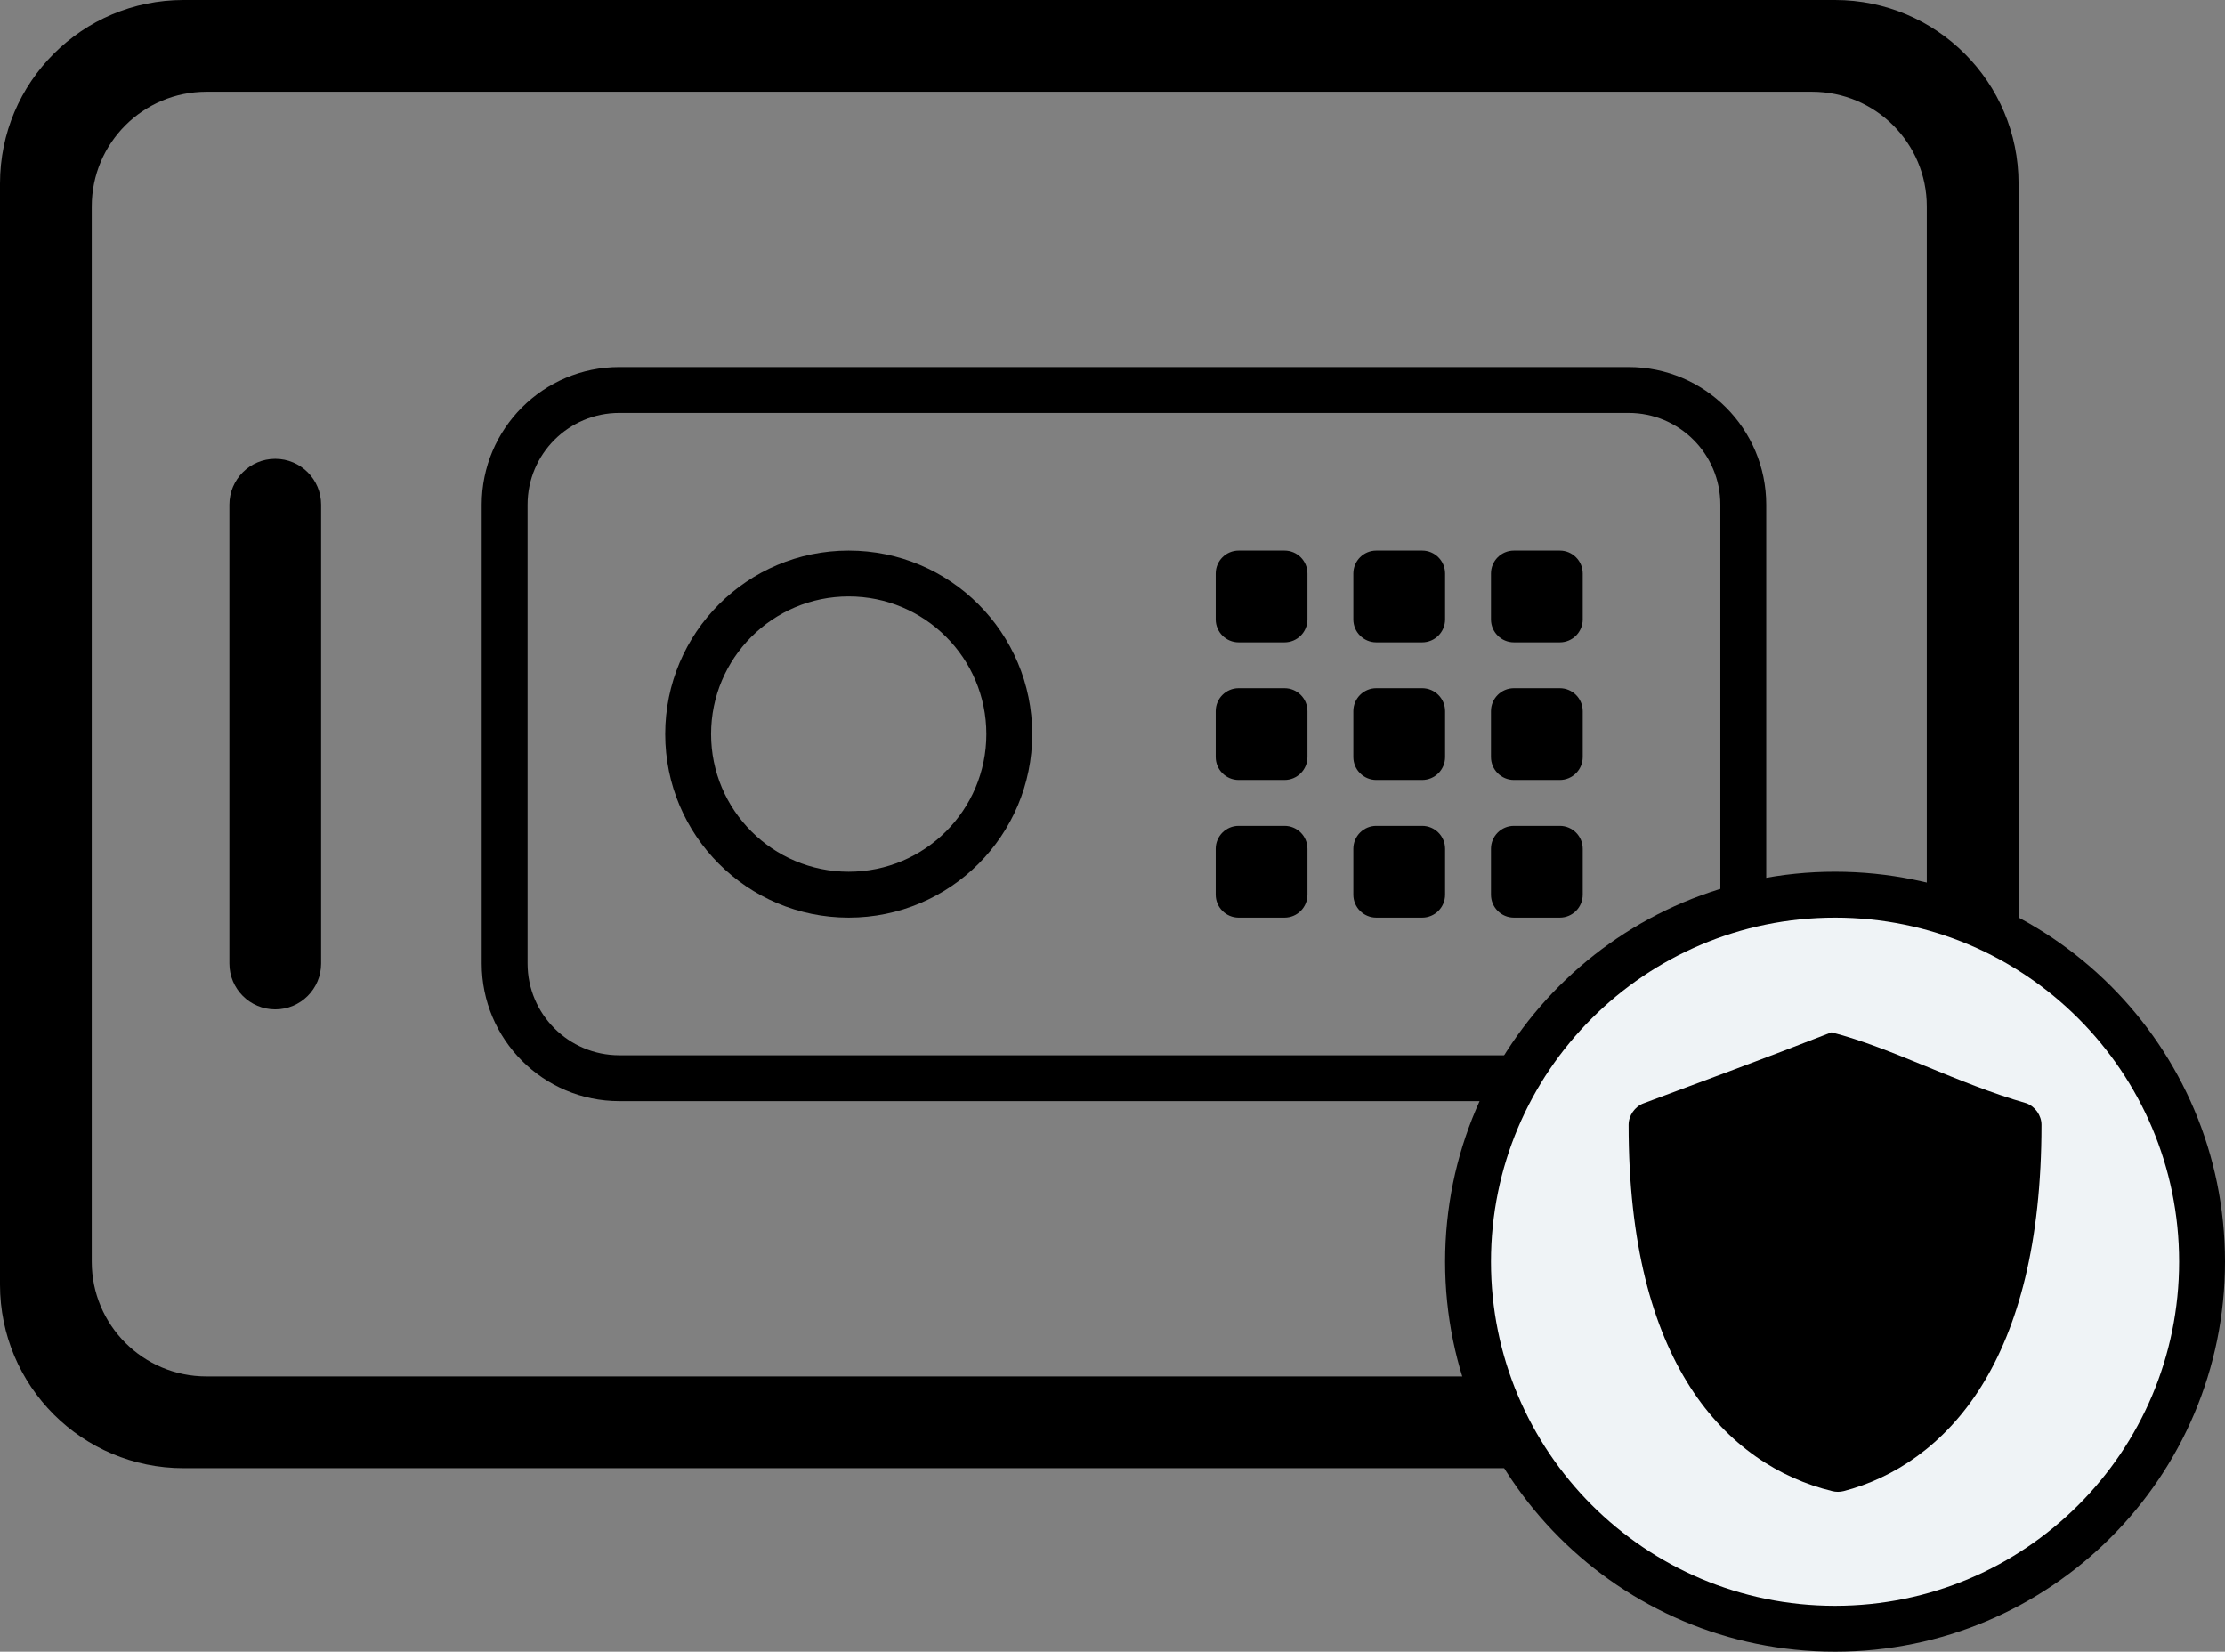 <svg width="97" height="72" xmlns="http://www.w3.org/2000/svg" xmlns:xlink="http://www.w3.org/1999/xlink">
  <rect width="100%" height="100%" fill="#808080" stroke="none"/>
  <use xlink:href="#path0_fill" />
  <use xlink:href="#path1_fill" transform="translate(10 20)" />
  <use xlink:href="#path2_fill" transform="translate(29 24)" />
  <use xlink:href="#path3_fill" transform="translate(53 24)" />
  <use xlink:href="#path4_fill" transform="translate(21 16)" />
  <g>
    <use xlink:href="#path5_fill" transform="translate(63 38)" />
    <use xlink:href="#path6_fill" transform="translate(65 40)" fill="#EFF3F6"/>
    <use xlink:href="#path7_fill" transform="translate(71 45)" />
  </g>
  <defs>
    <path id="path0_fill" fill-rule="evenodd" d="M8 0C3.582 0 0 3.582 0 8v48c0 4.418 3.582 8 8 8h72c4.418 0 8-3.582 8-8V8c0-4.418-3.582-8-8-8H8zm1 4C6.239 4 4 6.239 4 9v46c0 2.761 2.239 5 5 5h70c2.761 0 5-2.239 5-5V9c0-2.761-2.239-5-5-5H9z"/>
    <path id="path1_fill" d="M0 2C0 .895.895 0 2 0s2 .895 2 2v20c0 1.105-.895 2-2 2s-2-.895-2-2V2z"/>
    <path id="path2_fill" fill-rule="evenodd" d="M8 16c4.418 0 8-3.582 8-8 0-4.418-3.582-8-8-8-4.418 0-8 3.582-8 8 0 4.418 3.582 8 8 8zm0-2c3.313 0 6-2.687 6-6 0-3.313-2.687-6-6-6-3.313 0-6 2.687-6 6 0 3.313 2.687 6 6 6z"/>
    <path id="path3_fill" fill-rule="evenodd" d="M0 1c0-.552.448-1 1-1h2c.552 0 1 .448 1 1v2c0 .552-.448 1-1 1H1c-.552 0-1-.448-1-1V1zm6 0c0-.552.448-1 1-1h2c.552 0 1 .448 1 1v2c0 .552-.448 1-1 1H7c-.552 0-1-.448-1-1V1zm7-1c-.552 0-1 .448-1 1v2c0 .552.448 1 1 1h2c.552 0 1-.448 1-1V1c0-.552-.448-1-1-1h-2zM0 7c0-.552.448-1 1-1h2c.552 0 1 .448 1 1v2c0 .552-.448 1-1 1H1c-.552 0-1-.448-1-1V7zm7-1c-.552 0-1 .448-1 1v2c0 .552.448 1 1 1h2c.552 0 1-.448 1-1V7c0-.552-.448-1-1-1H7zm5 1c0-.552.448-1 1-1h2c.552 0 1 .448 1 1v2c0 .552-.448 1-1 1h-2c-.552 0-1-.448-1-1V7zM1 12c-.552 0-1 .448-1 1v2c0 .552.448 1 1 1h2c.552 0 1-.448 1-1v-2c0-.552-.448-1-1-1H1zm5 1c0-.552.448-1 1-1h2c.552 0 1 .448 1 1v2c0 .552-.448 1-1 1H7c-.552 0-1-.448-1-1v-2zm7-1c-.552 0-1 .448-1 1v2c0 .552.448 1 1 1h2c.552 0 1-.448 1-1v-2c0-.552-.448-1-1-1h-2z"/>
    <path id="path4_fill" fill-rule="evenodd" d="M6 0C2.687 0 0 2.687 0 6v20c0 3.313 2.687 6 6 6h44c3.313 0 6-2.687 6-6V6c0-3.313-2.687-6-6-6H6zm0 2C3.791 2 2 3.791 2 6v20c0 2.209 1.791 4 4 4h44c2.209 0 4-1.791 4-4V6c0-2.209-1.791-4-4-4H6z"/>
    <path id="path5_fill" d="M34 17c0 9.389-7.611 17-17 17-9.389 0-17-7.611-17-17C0 7.611 7.611 0 17 0c9.389 0 17 7.611 17 17z"/>
    <path id="path6_fill" d="M30 15c0 8.284-6.716 15-15 15-8.284 0-15-6.716-15-15C0 6.716 6.716 0 15 0c8.284 0 15 6.716 15 15z"/>
    <path id="path7_fill" d="M.656 3.094C3.1 2.179 6.02 1.108 8.844 0c2.642.676 5.464 2.226 8.5 3.094.381.14.655.531.656.937 0 5.133-1.014 8.828-2.625 11.406-1.611 2.578-3.831 4.003-6 4.562-.163.042-.337.042-.5 0-2.28-.553-4.537-1.959-6.188-4.531C1.037 12.897 0 9.212 0 4.031c.001-.406.275-.798.656-.937z"/>
  </defs>
</svg>